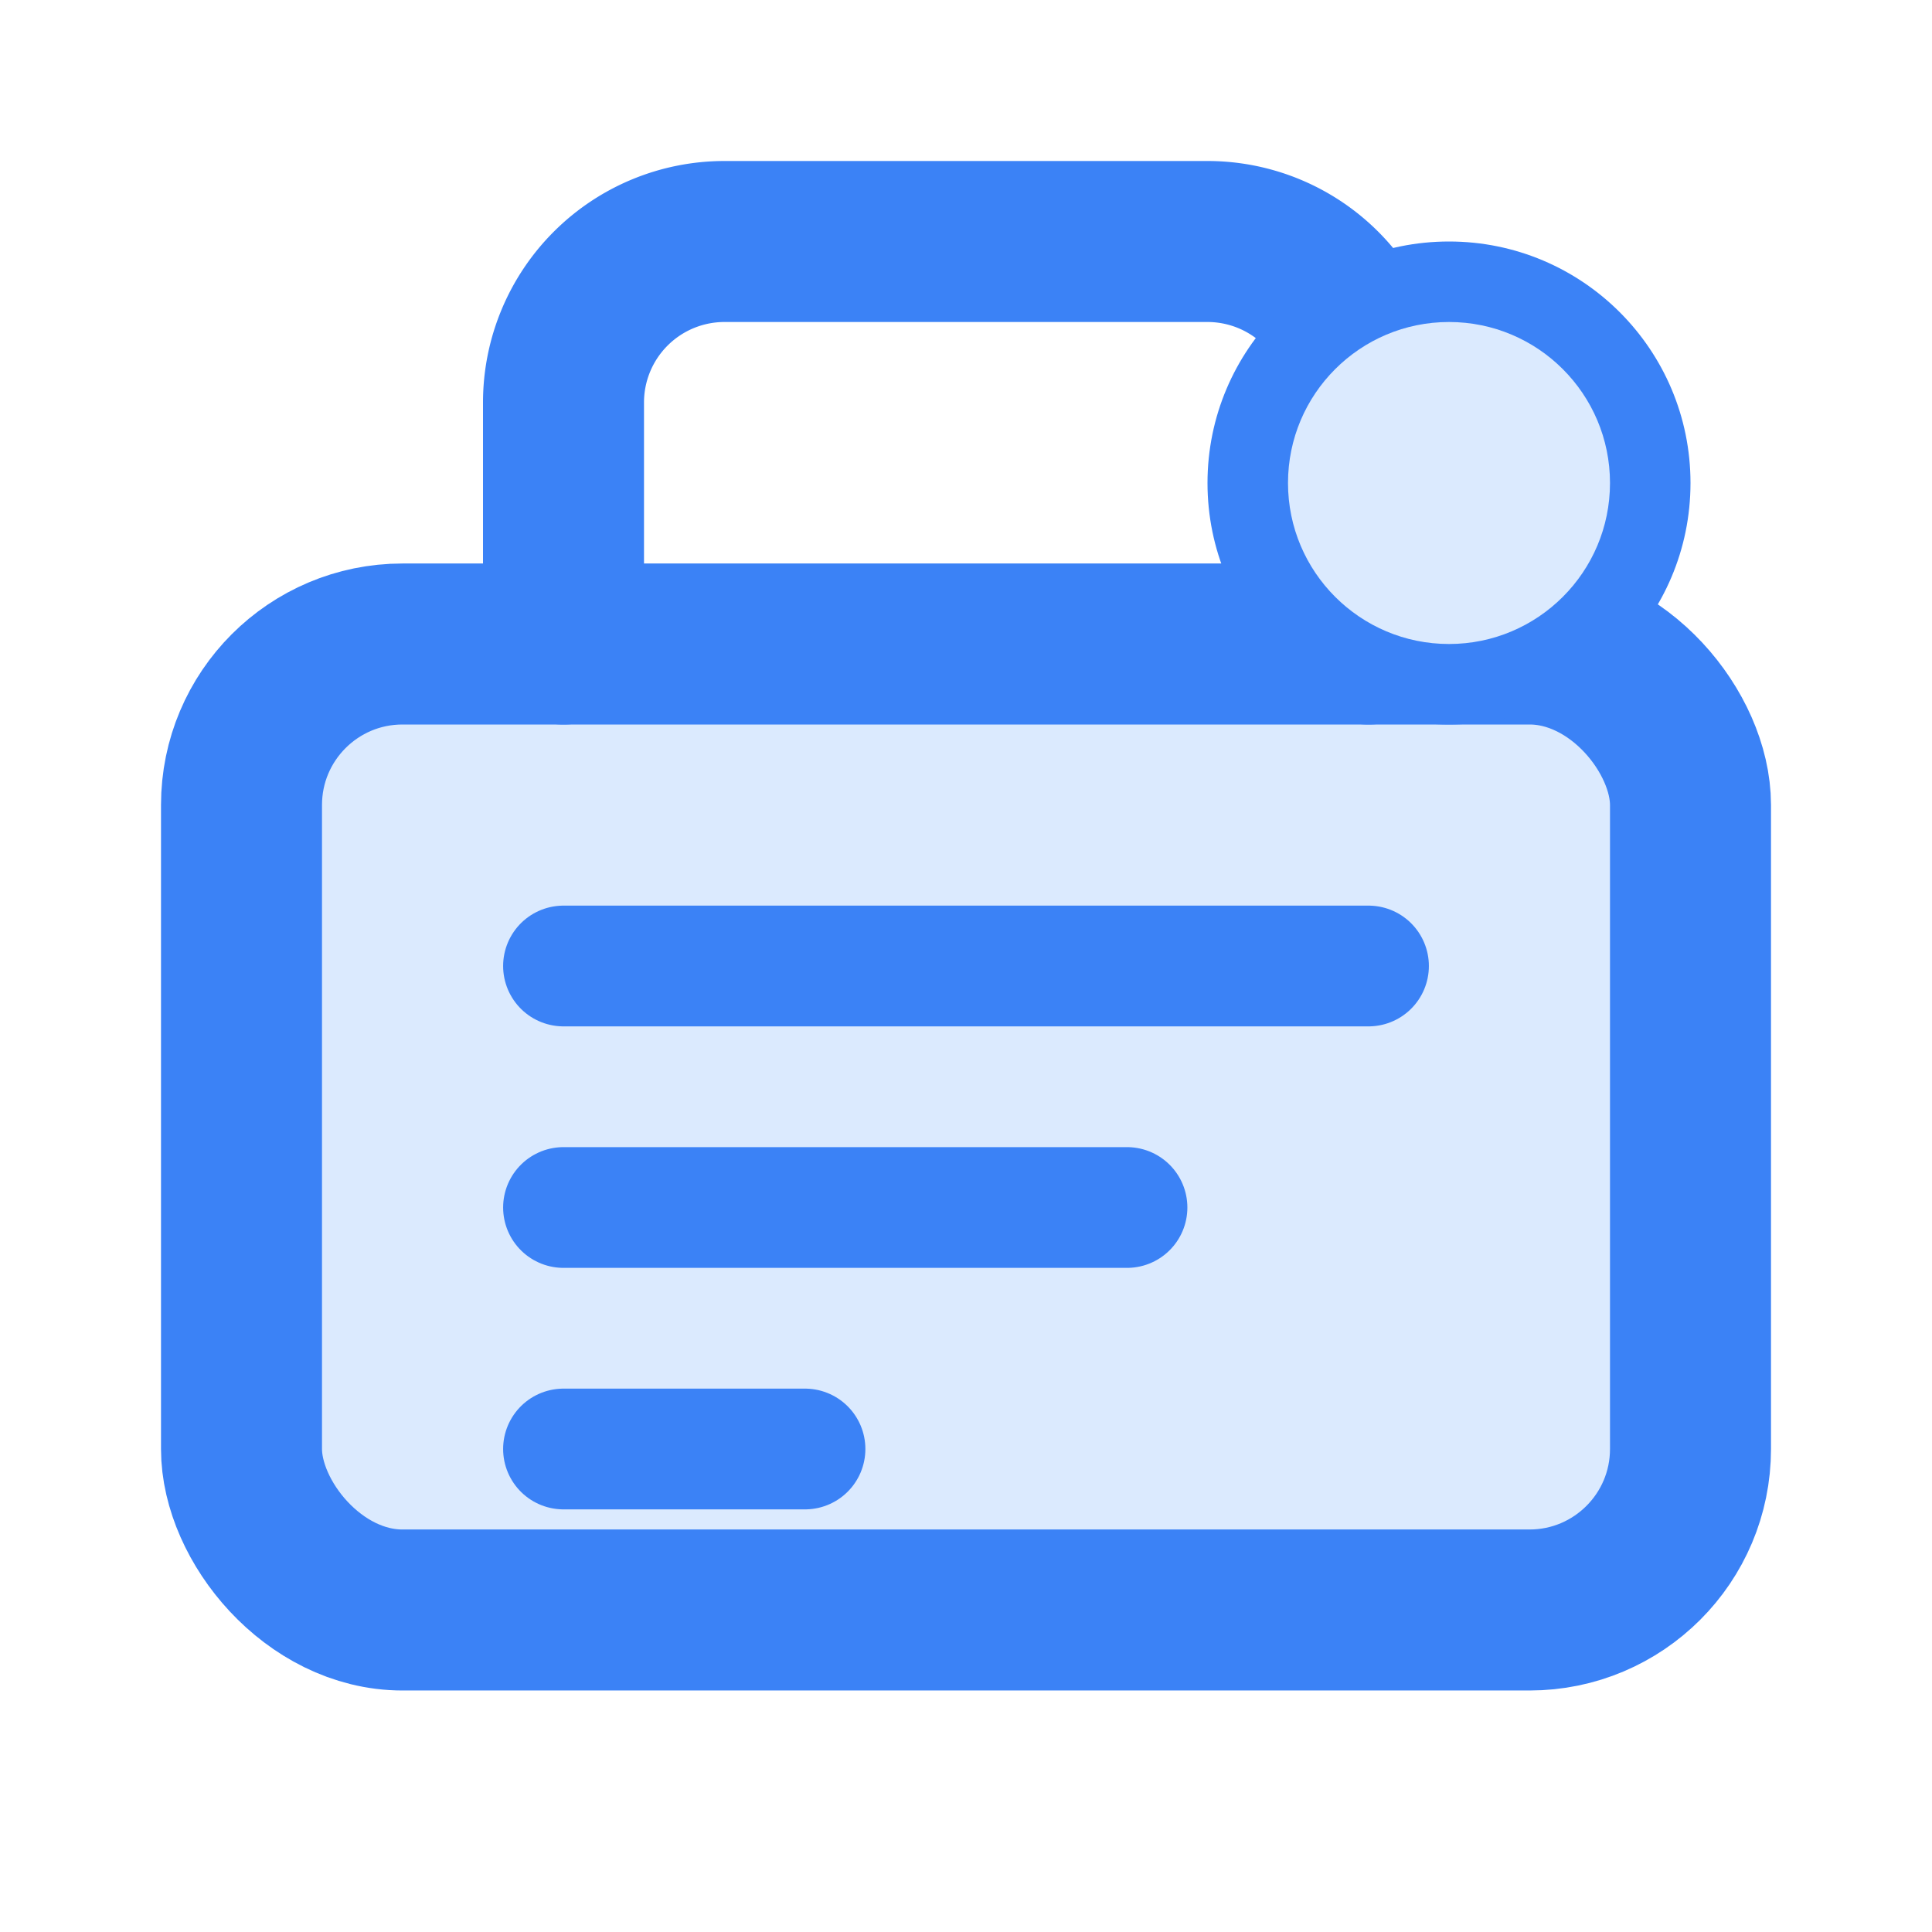 <svg xmlns="http://www.w3.org/2000/svg" viewBox="0 0 24 24" width="24" height="24" fill="none" stroke="currentColor" stroke-width="2" stroke-linecap="round" stroke-linejoin="round">
  <!-- Box Base -->
  <rect x="3" y="8" width="18" height="12" rx="2" ry="2" stroke="#3b82f6" fill="#dbeafe" />
  
  <!-- Box Top -->
  <path d="M7 8V5a2 2 0 0 1 2-2h6a2 2 0 0 1 2 2v3" stroke="#3b82f6" fill="none" />
  
  <!-- Items inside the box -->
  <line x1="7" y1="12" x2="17" y2="12" stroke="#3b82f6" stroke-width="1.5" />
  <line x1="7" y1="15" x2="14" y2="15" stroke="#3b82f6" stroke-width="1.5" />
  <line x1="7" y1="18" x2="10" y2="18" stroke="#3b82f6" stroke-width="1.5" />
  
  <!-- Tag -->
  <circle cx="18" cy="6" r="3" fill="#3b82f6" stroke="none" />
  <circle cx="18" cy="6" r="2" fill="#dbeafe" stroke="none" />
</svg>